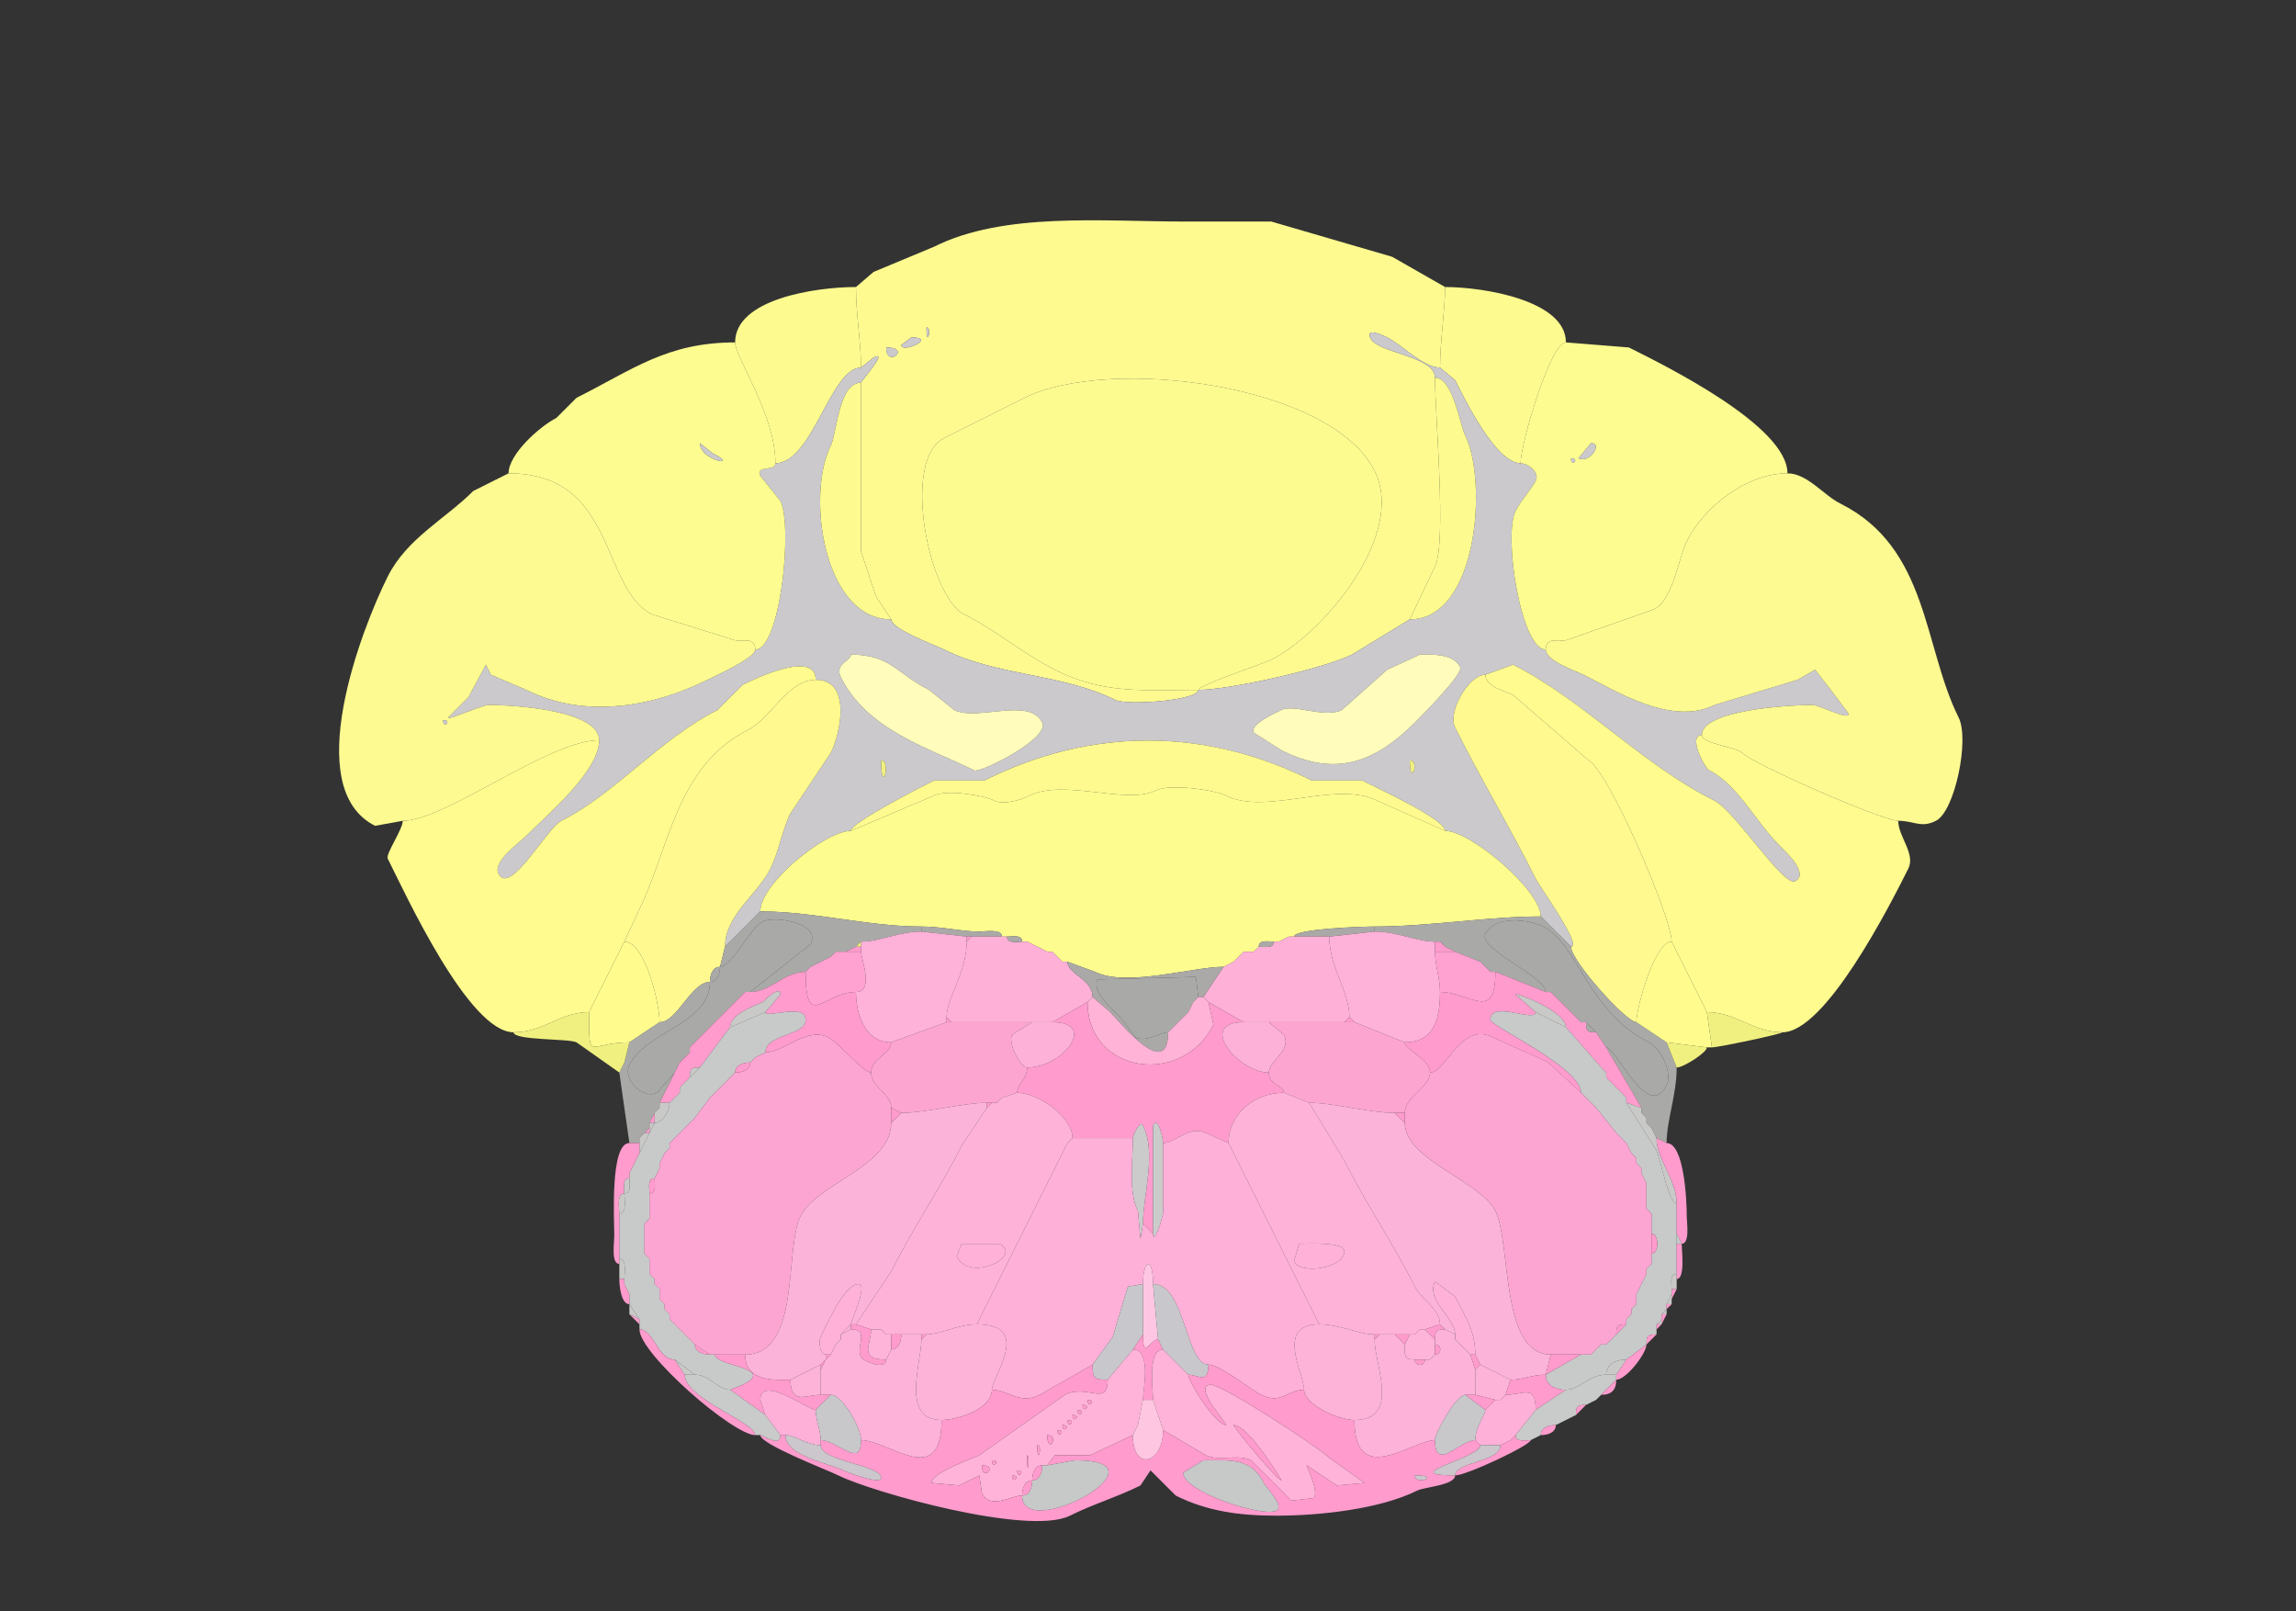 <svg xmlns="http://www.w3.org/2000/svg" viewBox="0 0 456 320"><rect x="0" y="0" width="456" height="320" fill="#333333" stroke="none"/><path fill="#FEFA90" id="DEC" fill-rule="evenodd" d="M176 69c0 4.282 5.195 0 0 0m5-2-2 1.5c0 1.806 7.296-1.5 2-1.5m3-2c0 4.42 1.206 0 0 0m54 72c0-.909 12.835-5.167 14.5-6 10.151-5.075 26.884-24.731 20.5-37.5-8.646-17.292-52.829-22.835-69.5-14.5l-16 8c-8.551 4.276-3.021 31.49 4 35 6.27 3.135 11.91 7.955 18 11 9.845 4.922 17.497 4 28.5 4m42-14-11.5 7c-5.381 2.69-24.071 7-30.5 7 0 2.104-14.172 3.164-16.5 2-10.473-5.237-23.471-4.736-34-10-1.669-.835-10.5-4.067-10.5-6l-3-4.5-3-9V76c0-.31 5.662-6.581 2.5-5l-2.5 2c0-5.14-1-10.395-1-16l3.5-3 12-5c13.888-6.944 33.308-5 50-5h17l24 7 10.5 6c0 4.594-1 10.74-1 16-3.352 0-7.554-4.527-10.5-6-.307-.153-3.5-1.756-3.5-.5 0 3.608 13 3.914 13 8.5 0 7.392 2.328 32.843 0 37.5l-5 10.5Z"/><path fill="#FDFB8F" id="SIM" d="M171 73c-6.015 0-9.655 19-17 19 0-9.727-8-20.992-8-24 0-8.626 16.005-11 24-11 0 5.605 1 10.86 1 16ZM286 73l3 2.5c1.841 3.683 8.085 16.5 13 16.5 0-3.794 5.891-24 9-24 0-8.366-16.401-11-24-11 0 4.594-1 10.74-1 16Z"/><path fill="#CBC9CC" id="arb" d="M184 65c0 4.42 1.206 0 0 0Z"/><path fill="#CBC9CC" id="arb" fill-rule="evenodd" d="M280 151c0 5.567 2.112 0 0 0m-105 0c0 7.389 2.111 0 0 0m107-21-6.5 3-9 8c-3.444 1.722-9.45-1.275-12 0-1.023.511-6.351 2.798-5.5 4.5l5.5 3.5c10.043 5.021 17.884 3.116 26.5-5.5 1.214-1.214 9.662-9.676 9-11-1.366-2.732-5.344-2.5-8-2.5m-113 0c0 1.317-3.356 1.788-2 4.5 5.307 10.614 17.591 14.046 26.5 18.5 1.161.58 15.068-6.364 13.5-9.5-2.589-5.178-12.885-.192-17.5-2.5l-5-4c-6.363-3.182-7.628-7-15.5-7m137 52 6 6c2.363 0-6.184-11.867-7-13.5-5.055-10.11-10.913-19.825-16-30-1.571-3.142 2.725-10.5 6-10.5l5.5-2c13.894 6.947 25.447 19.724 40 27 4.05 2.025 13.692 17.154 16 16 2.987-1.494-2.042-6.042-3-7-4.925-4.925-8.431-12.216-14-15-.95-.475-4.376-7-1.5-7 0-5.061 17.684-6 22-6 1.327 0 8.004 3.508 7 1.5-.072-.145-6.461-8.481-6.5-8.5l-3.5 2-16.5 5c-8.561 4.28-19.867-2.934-26-6-1.544-.772-7.5-2.732-7.5-5-4.923 0-8.453-22.594-6-27.5 1.11-2.22 3.189-4.379 4-6 .891-1.782-1.644-3.5-3-3.5-4.915 0-11.159-12.817-13-16.5l-3-2.5c-3.352 0-7.554-4.527-10.5-6-.307-.153-3.5-1.756-3.5-.5 0 3.608 13 3.914 13 8.5 3.577 0 4.908 9.315 6 11.5 4.407 8.814 2.612 36.5-11 36.5l-11.5 7c-5.381 2.69-24.071 7-30.5 7 0 2.104-14.172 3.164-16.5 2-10.473-5.237-23.471-4.736-34-10-1.669-.835-10.5-4.067-10.5-6-13.413 0-16.921-24.657-12-34.5 1.232-2.465 1.535-12.5 6-12.5 0-.31 5.662-6.581 2.5-5l-2.5 2c-6.015 0-9.655 19-17 19 0 1.71-4.078.344-3 2.5l4 5c2.48 4.96-.008 29.5-5 29.5 0 1.658-7.972 5.236-9.5 6-10.713 5.357-24.357 7.821-36 2l-7-3-1-2-3.5 6.5-4 4c0 .566 6.81-2.5 8-2.5 5.227 0 22 1.075 22 7 0 6.136-10.316 14.816-14.5 19-1.461 1.461-6.704 5.093-5.5 7.5 2.267 4.533 9.581-9.041 12.5-10.5 10.588-5.294 19.632-16.316 31-22l5-5c1.899-.95 14.5-7.122 14.5-1 7.162 0 4.978 10.544 3 14.5l-8 12c-1.694 3.387-2.273 7.546-4 11-2.647 5.294-9 9.166-9 15.5l6-6 1-1c0-5.592 12.965-16 18-16 0-1.644 14.301-8.901 16.5-10h10c21.171-10.585 43.864-10.568 65 0h10c2.385 1.193 16.5 7.659 16.5 10 5.102 0 19 11.825 19 17Z"/><path fill="#CBC9CC" id="arb" d="m181 67-2 1.5c0 1.806 7.296-1.5 2-1.5Z"/><path fill="#FCFC90" id="ANcr1" fill-rule="evenodd" d="M139 88c0 3.533 8.277 4.889 2.5 2l-2.5-2m-38 6c21.548 0 18.198 22.849 28.5 28l16 5c1.37.685 4.5-.871 4.5 2 4.992 0 7.48-24.54 5-29.5l-4-5c-1.078-2.156 3-.79 3-2.5 0-9.727-8-20.992-8-24-13.601 0-20.435 5.467-31.5 11l-4 4c-3.204 1.602-9.5 7.166-9.5 11ZM312 91c0 1.93 1.93 0 0 0m4-3-2.5 3c2.231 1.116 4.89-3 2.5-3m39 6c-8.049 0-16.523 6.547-20 13.5-1.657 3.314-2.668 11.584-6.5 13.5l-17 6c-1.37.685-4.5-.871-4.5 2-4.923 0-8.453-22.594-6-27.5 1.11-2.22 3.189-4.379 4-6 .891-1.782-1.644-3.5-3-3.5 0-3.794 5.891-24 9-24l12.5 1c7.166 3.583 31.5 15.564 31.5 25Z"/><path fill="#CBC9CC" id="arb" d="M176 69c0 4.282 5.195 0 0 0Z"/><path fill="#FCFB90" id="CUL4, 5" d="M238 137c0-.909 12.835-5.167 14.5-6 10.151-5.075 26.884-24.731 20.5-37.5-8.646-17.292-52.829-22.835-69.5-14.5l-16 8c-8.551 4.276-3.021 31.49 4 35 6.27 3.135 11.91 7.955 18 11 9.845 4.922 17.497 4 28.5 4Z"/><path fill="#FDFB8F" id="SIM" d="M285 75c3.577 0 4.908 9.315 6 11.5 4.407 8.814 2.612 36.5-11 36.5l5-10.5c2.328-4.657 0-30.108 0-37.5ZM171 76c-4.465 0-4.768 10.035-6 12.5-4.921 9.843-1.413 34.5 12 34.5l-3-4.5-3-9V76Z"/><path fill="#CBC9CC" id="arb" d="M139 88c0 3.533 8.277 4.889 2.5 2l-2.5-2ZM316 88l-2.5 3c2.231 1.116 4.89-3 2.5-3ZM312 91c0 1.93 1.93 0 0 0Z"/><path fill="#FCFA91" id="ANcr2" fill-rule="evenodd" d="M88 143c0 1.93 1.93 0 0 0m31 4c-10.028 0-30.522 16-39 16l-5.5 1c-14.946-7.473-2.645-39.211 2.5-49.5 3.785-7.569 11.42-11.419 17-17l7-3.5c21.548 0 18.198 22.849 28.5 28l16 5c1.37.685 4.5-.871 4.5 2 0 1.658-7.972 5.236-9.5 6-10.713 5.357-24.357 7.821-36 2l-7-3-1-2-3.5 6.5-4 4c0 .566 6.81-2.5 8-2.5 5.227 0 22 1.075 22 7Z"/><path fill="#FCFA91" id="ANcr2" d="M338 146c0 1.693 6.837 2.337 8 3.5 2.34 2.34 27.877 13.5 31 13.5 3.229 0 4.459 1.52 7.5 0 3.72-1.86 6.704-16.092 4.5-20.5-7.042-14.085-5.931-33.716-23.5-42.5-3.361-1.68-6.569-6-10.5-6-8.049 0-16.523 6.547-20 13.5-1.657 3.314-2.668 11.584-6.5 13.5l-17 6c-1.37.685-4.5-.871-4.5 2 0 2.268 5.956 4.228 7.5 5 6.133 3.066 17.439 10.28 26 6l16.5-5 3.5-2c.039.019 6.428 8.355 6.5 8.5 1.004 2.008-5.673-1.5-7-1.5-4.316 0-22 .939-22 6Z"/><path fill="#FFFCBC" id="FN" d="M169 130c0 1.317-3.356 1.788-2 4.5 5.307 10.614 17.591 14.046 26.5 18.5 1.161.58 15.068-6.364 13.5-9.5-2.589-5.178-12.885-.192-17.5-2.5l-5-4c-6.363-3.182-7.628-7-15.5-7ZM282 130l-6.5 3-9 8c-3.444 1.722-9.45-1.275-12 0-1.023.511-6.351 2.798-5.5 4.5l5.5 3.5c10.043 5.021 17.884 3.116 26.5-5.5 1.214-1.214 9.662-9.676 9-11-1.366-2.732-5.344-2.5-8-2.5Z"/><path fill="#FFFB8E" id="PRM" d="M117 201c-5.858 0-8.923 4-15 4-8.85 0-21.365-27.23-25-34.5-.441-.882 3-5.825 3-7.5 8.478 0 28.972-16 39-16 0 6.136-10.316 14.816-14.5 19-1.461 1.461-6.704 5.093-5.5 7.5 2.267 4.533 9.581-9.041 12.5-10.5 10.588-5.294 19.632-16.316 31-22l5-5c1.899-.95 14.5-7.122 14.5-1-5.617 0-8.758 7.629-13.5 10-14.218 7.109-15.67 23.841-21.5 35.5l-3 6.5-7 14ZM339 201c5.764 0 9.118 4 15 4 8.495 0 21.184-24.868 25-32.5 1.476-2.952-2-6.371-2-9.5-3.123 0-28.66-11.16-31-13.5-1.163-1.163-8-1.807-8-3.5-2.876 0 .55 6.525 1.5 7 5.569 2.784 9.075 10.075 14 15 .958.958 5.987 5.506 3 7-2.308 1.154-11.95-13.975-16-16-14.553-7.276-26.106-20.053-40-27l-5.5 2c0 2.417 4.092 3.296 5.5 4l15 13c3.959 1.98 16.5 31.179 16.5 36l7 14Z"/><path fill="#FFF990" id="COPY" d="M312 188c0 2.777 10.945 15 13 15 0-2.825 3.621-16 7-16 0-4.821-12.541-34.02-16.5-36l-15-13c-1.408-.704-5.5-1.583-5.5-4-3.275 0-7.571 7.358-6 10.5 5.087 10.175 10.945 19.89 16 30 .816 1.633 9.363 13.5 7 13.5ZM141 195c-3.735 0-6.491 8-10 8 0-3.78-2.923-16-7-16l3-6.5c5.83-11.659 7.282-28.391 21.5-35.5 4.742-2.371 7.883-10 13.5-10 7.162 0 4.978 10.544 3 14.5l-8 12c-1.694 3.387-2.273 7.546-4 11-2.647 5.294-9 9.166-9 15.5l-1 4c-1.577 0-2 1.762-2 3Z"/><path fill="#CBC9CC" id="arb" d="M88 143c0 1.93 1.93 0 0 0Z"/><path fill="#FFFA8F" id="UVU" d="m169 165 16.5-7c2.556-1.278 9.914-.043 12 1 1.927.964 5.545-.272 7-1 6.794-3.397 19.274 1.863 25-1 2.801-1.401 11.667-.167 14 1 8.008 4.004 21.836-3.082 30 1l13.5 6c0-2.341-14.115-8.807-16.5-10h-10c-21.136-10.568-43.829-10.585-65 0h-10c-2.199 1.099-16.5 8.356-16.5 10Z"/><path fill="#F0F080" id="CB" d="M175 151c0 7.389 2.111 0 0 0ZM280 151c0 5.567 2.112 0 0 0Z"/><path fill="#FDFC8F" id="NOD" d="m245 191-2 1c-6.162 0-19.312 4.094-25.5 1l-5.5-2h-1l-2-2h-1l-4-2h-1c0-1.473-1.952-1-3-1h-1c0-1.614-3.31-1-4.5-1-3.533 0-7.456-1-11.5-1-10.631 0-21.237-3-32-3 0-5.592 12.965-16 18-16l16.5-7c2.556-1.278 9.914-.043 12 1 1.927.964 5.545-.272 7-1 6.794-3.397 19.274 1.863 25-1 2.801-1.401 11.667-.167 14 1 8.008 4.004 21.836-3.082 30 1l13.5 6c5.102 0 19 11.825 19 17-10.483 0-22.129 2-33 2-2.267 0-16 .443-16 2h-1l-2 1h-1c-1.048 0-3-.473-3 1l-1 1h-2l-1 1-1 1ZM151 181l-1 1 1-1Z"/><path fill="#A9AAA7" id="V4r" d="M160 193c-4.349 0-6.918 4-11 4l12-9.5c2.088-4.176-7.082-5.709-9.5-4.5-2.619 1.309-6.136 9-8.5 9l1-4 6-6 1-1c10.763 0 21.369 3 32 3v1c-4.549 0-8.157 2-12 2l-1 1-2 1h-2l-1 1-4 2-1 1ZM329 226l2 1c0-4.537 2-9.554 2-15l-2-5-6-4c-2.055 0-13-12.223-13-15l-6-6c-10.483 0-22.129 2-33 2v1c4.511 0 8.351 2 12 2h1l1 1 2 1 5 2 2 2h1l10 4c0-3.087-13.472-8.555-12-11.5 1.91-3.82 8.648-2.926 11.5-1.5 6.866 3.433 8.815 16.908 21 23 2.222 1.111 4.763 5.975 3.5 8.5-3.715 7.43-9.981-7.5-12-7.5l7 12v1l1 1v1l1 1 1 2Z"/><path fill="#A9AAA8" id="chpl" d="m135 211-1 2-3.5 4c-2.823 1.411-6.911-2.677-5.5-5.5 3.398-6.796 16-8.138 16-16.5 1.577 0 2-1.762 2-3 2.364 0 5.881-7.691 8.5-9 2.418-1.209 11.588.324 9.5 4.5l-12 9.5h-1l-1 1-3 3-1 1-1 1-1 1-1 1-2 2-1 1v1l-1 1-1 1ZM317 205l2 3c2.019 0 8.285 14.93 12 7.5 1.263-2.525-1.278-7.389-3.5-8.5-12.185-6.092-14.134-19.567-21-23-2.852-1.426-9.59-2.32-11.5 1.5-1.472 2.945 12 8.413 12 11.5h1l1 1 4 4 1 1h1l2 2Z"/><path fill="#AAA9A7" id="V4" d="M193 186h6c0-1.614-3.31-1-4.5-1-3.533 0-7.456-1-11.5-1v1l9 1h1ZM257 186h7l9-1v-1c-2.267 0-16 .443-16 2Z"/><path fill="#FEB1D9" id="SPIV" d="m188 203-11 4c-5.263 0-7-5.663-7-10 3.681 0 1-6.754 1-8v-2c3.843 0 7.451-2 12-2l9 1v1c0 6.134-4 11.221-4 15v1ZM269 203l10 4c5.957 0 7-4.885 7-10 0-2.75-1-5.337-1-8v-2c-3.649 0-7.489-2-12-2l-9 1c0 6.193 4 10.8 4 16l1 1Z"/><path fill="#FF9BCD" id="MY" d="m193 186-1 1v-1h1Z"/><path fill="#FFB0D7" id="MV" d="M205 203h4l7-4 1-1c0-3.516-5-4.57-5-7h-1l-2-2h-1l-4-2h-1c-1.048 0-3 .473-3-1h-7l-1 1c0 6.134-4 11.221-4 15l1 1h16Z"/><path fill="#AAA9A7" id="V4" d="M200 186c1.048 0 3-.473 3 1-1.048 0-3 .473-3-1ZM256 186l-2 1 2-1Z"/><path fill="#FFB0D7" id="MV" d="M252 203h15l1-1c0-5.2-4-9.807-4-16h-8l-2 1h-1c0 1.473-1.952 1-3 1l-1 1h-2l-1 1-1 1-2 1-4 6 1 1 7 4h5Z"/><path fill="#FFFC8D" id="PFL" d="m131 203-6 4c-8.223 0-8 4.232-8-6l7-14c4.077 0 7 12.22 7 16Z"/><path fill="#F0F080" id="CB" d="M170 188h1v-1l-1 1Z"/><path fill="#AAA9A7" id="V4" d="m204 187 4 2-4-2ZM253 187c-1.048 0-3-.473-3 1 1.048 0 3 .473 3-1Z"/><path fill="#FF9BCD" id="MY" d="M285 189h4l-2-1-1-1h-1v2Z"/><path fill="#F0F080" id="CB" d="m286 187 1 1-1-1Z"/><path fill="#FFFC8D" id="PFL" d="M339 208h1l-1-7-7-14c-3.379 0-7 13.175-7 16l6 4 8 1Z"/><path fill="#FF9BCD" id="MY" d="M168 189h3v-1h-1l-2 1Z"/><path fill="#AAA9A7" id="V4" d="m250 188-1 1 1-1Z"/><path fill="#FF9BCD" id="MY" d="m166 189-1 1 1-1Z"/><path fill="#FFA2D2" id="ECU" d="M160 193c0 11.964 3.614 4 10 4 3.681 0 1-6.754 1-8h-5l-1 1-4 2-1 1Z"/><path fill="#AAA9A7" id="V4" d="m209 189 2 2-2-2ZM247 189l-1 1 1-1Z"/><path fill="#FFA2D2" id="ECU" d="M297 193c0 10.185-5.047 4-11 4 0-2.75-1-5.337-1-8h4l5 2 2 2h1Z"/><path fill="#AAA9A7" id="V4" d="m246 190-1 1 1-1ZM238 198h1l4-6c-6.162 0-19.312 4.094-25.5 1l-5.5-2c0 2.43 5 3.484 5 7l3.5 3c1.62 1.62 11.5 14.028 11.5 4-1.606 0-4.339 2.081-6.5 1l-3-4c-1.524-1.524-5.741-5.017-4.5-7.5l19.5-.5.5 4ZM245 191l-2 1 2-1Z"/><path fill="#FF9BCD" id="MY" d="m294 191 2 2-2-2Z"/><path fill="#A9AAA7" id="V4r" d="M143 192c-1.577 0-2 1.762-2 3 1.577 0 2-1.762 2-3Z"/><path fill="#FF9BCD" id="MY" d="m161 192-1 1 1-1ZM131 219h2l1-1 1-1v-1l1-1 1-1c0-1.747.253-2 2-2l6-8c0-2.656 5.168-4.334 6.5-5 .1-.05 3.5-3.602 3.5-1.5l-3 3.5c0 1.349 8-1.878 8 1.5 0 3.284-8 2.819-8 6.5 3.657 0 8.252-5.124 12.5-3 2.038 1.019 6.892 7 8.5 7 0-2.773 4-3.67 4-6-5.263 0-7-5.663-7-10-6.386 0-10 7.964-10-4-4.349 0-6.918 4-11 4h-1l-1 1-3 3-1 1-1 1-1 1-1 1-2 2-1 1v1l-1 1-1 1-1 2-3 6ZM323 219l3 1-7-12-2-3c-1.747 0-2-.253-2-2h-1l-1-1-4-4-1-1h-1l-10-4c0 10.185-5.047 4-11 4 0 5.115-1.043 10-7 10 0 1.465 5 3.316 5 6 3.276 0 6.073-10.213 12.5-7 3.576 1.788 7.362 3.181 11 5l6.5 6c0-5.016-18-13.238-18-14.5 0-3.918 9 .657 9-1.5l-4-3.5c0-.444 10 3.333 10 6.5l7 8 1 1v1l4 4v1Z"/><path fill="#A9AAA8" id="chpl" d="m233 204-1 1c-1.606 0-4.339 2.081-6.5 1l-3-4c-1.524-1.524-5.741-5.017-4.5-7.5l19.5-.5.5 4-1 1-1 2-1 1-1 1-1 1Z"/><path fill="#A9AAA7" id="V4r" d="M125 227h2v-1l1-1 1-1v-1l1-2 1-1v-1l3-6-3.5 4c-2.823 1.411-6.911-2.677-5.5-5.5 3.398-6.796 16-8.138 16-16.5-3.735 0-6.491 8-10 8l-6 4-1 4-1 2 2 14ZM148 197l-1 1 1-1Z"/><path fill="#C9C9C8" id="icp" d="m152 201-7 3c0-2.656 5.168-4.334 6.5-5 .1-.05 3.5-3.602 3.5-1.5l-3 3.5ZM305 201l6 3c0-3.167-10-6.944-10-6.5l4 3.5Z"/><path fill="#A9AAA7" id="V4r" d="m308 197 1 1-1-1Z"/><path fill="#FF9BCD" id="MY" d="m217 198-1 1 1-1Z"/><path fill="#FFB3D7" id="PRP" d="m233 204-1 1c0 10.028-9.88-2.38-11.5-4l-3.5-3-1 1c0 14.217 18.81 16.88 25 4.5l-1-4.5-1-1h-1l-1 1-1 2-1 1-1 1-1 1Z"/><path fill="#AAA9A7" id="V4" d="m238 198-1 1 1-1Z"/><path fill="#FF9BCD" id="MY" d="m227 243 2 2v-21.5c1.028-2.057 2 2.766 2 3.5 2.395 0 5.263-3.619 8.5-2l4.5 2c0-5.787 5.183-10 11-10 0-1.457-3-1.46-3-4-6.019 0-14.402-10-5-10l-7-4 1 4.5c-6.19 12.38-25 9.717-25-4.5l-7 4c9.091 0 2.098 9-5 9 0 2.25-2 3.376-2 5 4.059 0 11 4.701 11 9h12c0-.605 1.439-3.622 2-2.5 2.747 5.494 0 13.899 0 19.5Z"/><path fill="#AAA9A7" id="V4" d="m237 199-1 2 1-2Z"/><path fill="#F0F080" id="CB" d="m124 211-1 2-8.5-6c-1.583-.791-12.5-.342-12.5-2 6.077 0 9.142-4 15-4 0 10.232-.223 6 8 6l-1 4Z"/><path fill="#A9AAA7" id="V4r" d="m144 201-1 1 1-1Z"/><path fill="#C8CACA" id="sptV" d="M138 273c3.047 0 4.462 3 7 3l2.5-1c6.873-3.437-5.5-3.611-5.5-6h-1c-1.238 0-3-.423-3-2l-3-3-2-2v-1l-1-1v-1l-1-1v-2l-1-1v-1l-1-1v-3l-1-1v-6l1-1v-5c0-1.048-.473-3 1-3l1-2v-1l1-2 1-1v-1l1-1 1-1 1-1 1-1 1-1 3-4 1-1 1-1 1-1 1-1 1-1c0-1.577 1.762-2 3-2l1-1 2-1c0-3.681 8-3.216 8-6.5 0-3.378-8-.151-8-1.5l-7 3-6 8-2 2-1 1-1 1v1l-1 1-1 1c0 1.429-1.288 4-3 4l-1 2-2 4-1 2-1 2v1c0 1.048.473 3-1 3 0 1.145.579 4-1 4v9c1.579 0 1 2.855 1 4v1l1 2v2l2 3v2c2.895 0 3.509 6 7 6l4 3Z"/><path fill="#AAA9A7" id="V4" d="m236 201-1 1 1-1Z"/><path fill="#C8CACA" id="sptV" d="M319 273c-3.47 0-5.278 3-8 3-2.061 0-4-.902-4-3l7-4h2l1-1 1-1h1l1-1 1-1 2-2v-1l1-1v-1l1-1v-2l1-2 1-2v-1l1-1v-2c1.535 0 1.535-4 0-4v-4l-1-1v-5l-1-2v-1l-1-1v-1l-1-1-1-2-2-2-4-5-2-2-1-1c0-5.016-18-13.238-18-14.5 0-3.918 9 .657 9-1.5l6 3 7 8 1 1v1l4 4v1l6 9.5c.757 1.513 2.388 10.5 4 10.5v14c-1.473 0-1 1.952-1 3v1l-1 2v1l-1 1v1l-1 1v2c-1.747 0-2 .253-2 2l-4 3c-2.061 0-4 .902-4 3Z"/><path fill="#F0F080" id="CB" d="M354 205c0 .324-12.729 3-14 3l-1-7c5.764 0 9.118 4 15 4Z"/><path fill="#A9AAA7" id="V4r" d="m143 202-1 1 1-1Z"/><path fill="#FF9BCD" id="MY" d="M188 203h1l-1-1v1Z"/><path fill="#AAA9A7" id="V4" d="m235 202-1 1 1-1Z"/><path fill="#FF9BCD" id="MY" d="M267 203h2l-1-1-1 1Z"/><path fill="#A9AAA7" id="V4r" d="m313 202 1 1-1-1ZM142 203l-1 1 1-1Z"/><path fill="#FDA5D1" id="NTS" d="m177 220 2 1c5.097 0 12.253-2 17-2h2l1-1 3-1c0-1.624 2-2.75 2-5-1.272 0-3.876-4.749-3-6.5l4-2.5h-17l-11 4c0 2.33-4 3.227-4 6 0 2.919 4 4.243 4 7Z"/><path fill="#FDB1D8" id="DMX" d="M209 203c9.091 0 2.098 9-5 9-1.272 0-3.876-4.749-3-6.5l4-2.5h4Z"/><path fill="#AAA9A7" id="V4" d="m234 203-1 1 1-1Z"/><path fill="#FDB1D8" id="DMX" d="m252 203 3 2.5c1.602 3.204-3 5.152-3 7.5-6.019 0-14.402-10-5-10h5Z"/><path fill="#FDA5D1" id="NTS" d="M277 221h2c0-3.205 5-5.091 5-8 0-2.684-5-4.535-5-6l-10-4h-17l3 2.5c1.602 3.204-3 5.152-3 7.5 0 2.54 3 2.543 3 4l5 2c5.025 0 11.714 2 17 2Z"/><path fill="#A9AAA7" id="V4r" d="m315 203 2 2c-1.747 0-2-.253-2-2ZM141 204l-1 1 1-1Z"/><path fill="#AAA9A7" id="V4" d="m233 204-1 1 1-1Z"/><path fill="#FDA5D2" id="SPVI" d="M142 269h6c11.168 0 7.723-20.947 11-27.5 3.245-6.489 18-9.832 18-18.5v-3c0-2.757-4-4.081-4-7-1.608 0-6.462-5.981-8.5-7-4.248-2.124-8.843 3-12.5 3l-2 1-1 1c0 1.577-1.762 2-3 2l-1 1-1 1-1 1-1 1-1 1-3 4-1 1-1 1-1 1-1 1-1 1v1l-1 1-1 2v1l-1 2c0 1.048.473 3-1 3v5l-1 1v6l1 1v3l1 1v1l1 1v2l1 1v1l1 1v1l2 2 3 3 3 2h1ZM314 269h2l1-1 1-1h1l1-1 1-1c0-1.747.253-2 2-2v-1l1-1v-1l1-1v-2l1-2 1-2v-1l1-1v-10l-1-1v-5l-1-2v-1l-1-1v-1l-1-1-1-2-2-2-4-5-2-2-1-1-6.5-6c-3.638-1.819-7.424-3.212-11-5-6.427-3.213-9.224 7-12.5 7 0 2.909-5 4.795-5 8v2c0 7.321 15.004 11.508 18 17.5 3.182 6.365.878 28.5 11 28.5h6Z"/><path fill="#A9AAA7" id="V4r" d="m138 207-1 1 1-1Z"/><path fill="#F0F080" id="CB" d="M339 208c0 1.028-4.666 4-6 4l-2-5 8 1Z"/><path fill="#A9AAA7" id="V4r" d="m137 209-1 1 1-1Z"/><path fill="#FF9BCD" id="MY" d="m152 209-2 1 2-1Z"/><path fill="#A9AAA7" id="V4r" d="m136 210-1 1 1-1Z"/><path fill="#FF9BCD" id="MY" d="m150 210-1 1 1-1Z"/><path fill="#A9AAA7" id="V4r" d="m135 211-1 2 1-2Z"/><path fill="#FF9BCD" id="MY" d="M149 211c-1.238 0-3 .423-3 2 1.238 0 3-.423 3-2Z"/><path fill="#C9C9C8" id="icp" d="M139 212c-1.747 0-2 .253-2 2l2-2ZM318 212l1 1-1-1Z"/><path fill="#FF9BCD" id="MY" d="m146 213-1 1 1-1Z"/><path fill="#C9C9C8" id="icp" d="m137 214-1 1 1-1Z"/><path fill="#FF9BCD" id="MY" d="m145 214-1 1 1-1Z"/><path fill="#C9C9C8" id="icp" d="m319 214 4 4-4-4ZM136 215l-1 1 1-1Z"/><path fill="#FF9BCD" id="MY" d="m144 215-1 1 1-1ZM143 216l-1 1 1-1Z"/><path fill="#C9C9C8" id="icp" d="m135 217-1 1 1-1Z"/><path fill="#FF9BCD" id="MY" d="m142 217-1 1 1-1Z"/><path fill="#FFB2D8" id="IRN" fill-rule="evenodd" d="m191 247-1 2.5c2.68 5.36 13.264-.118 8.5-2.5H191m-8 18h1c2.73 0 6.298-2 10-2l18-36 1-1c0-4.299-6.941-9-11-9l-3 1-1 1h-1l-1 1-5 7.5c-4.25 8.501-9.779 16.558-14 25l-7 10.5 3 1h2l1 1h7ZM258 247l-1 3.5c1.373 2.747 10 1.31 10-2 0-1.978-7.536-1.5-9-1.5m22 18h1l1-1h1l3-1c0-3.034-3.725-4.95-5-7.5-4.211-8.422-9.743-16.486-14-25l-7-11.5-5-2c-5.817 0-11 4.213-11 10l18 36c4.135 0 7.814 2 11 2h7Z"/><path fill="#C9C9C8" id="icp" d="m134 218-1 1 1-1Z"/><path fill="#FF9BCD" id="MY" d="m199 218-1 1 1-1ZM315 218l2 2-2-2Z"/><path fill="#C9C9C8" id="icp" d="M130 221v2c1.712 0 3-2.571 3-4h-2v1l-1 1Z"/><path fill="#FCB3D9" id="PARN" d="m163 271-6 3c-2.84 0-9 .604-9-5 11.168 0 7.723-20.947 11-27.5 3.245-6.489 18-9.832 18-18.5l2-2c5.097 0 12.253-2 17-2v1l-5 7.5c-4.25 8.501-9.779 16.558-14 25l-7 10.5h-1c0-.555 3.455-8 1.5-8-2.876 0-6.606 8.711-7.5 10.5-.472.945-.156 3.5 1 3.5v1l-1 1Z"/><path fill="#FF9BCD" id="MY" d="m197 219-1 1v-1h1Z"/><path fill="#FCB3D9" id="PARN" d="M307 273c-2.69 0-4.598 1-7 1l-6-3-1-2c0-4.791-2.053-7.607-4-11.5l-4-3c-1.841 3.681 4 7.247 4 10.5l-2-1-1-1c0-3.034-3.725-4.95-5-7.5-4.211-8.422-9.743-16.486-14-25l-7-11.5c5.025 0 11.714 2 17 2l2 2c0 7.321 15.004 11.508 18 17.5 3.182 6.365.878 28.5 11 28.5l-1 4Z"/><path fill="#C9C9C8" id="icp" d="M329 226c0 4.221 4 8.313 4 13-1.612 0-3.243-8.987-4-10.5l-6-9.5 3 1v1l1 1v1l1 1 1 2Z"/><path fill="#FF9BCD" id="MY" d="m131 220-1 1 1-1ZM179 221l-2 2v-3l2 1ZM129 223h1v-2l-1 2ZM279 221v2l-2-2h2ZM326 221l1 1-1-1ZM138 222l-1 1 1-1Z"/><path fill="#C9C9C8" id="icp" d="M129 224v1l1-2h-1v1Z"/><path fill="#FF9BCD" id="MY" d="m137 223-1 1 1-1Z"/><path fill="#CBCBCC" id="mlf" d="M225 226c0 4.594-.936 10.629 1 14.5l.5 5.5.5-3c0-5.601 2.747-14.006 0-19.5-.561-1.122-2 1.895-2 2.5ZM231 227v13.5c0 1.695-2 6.883-2 4.5v-21.5c1.028-2.057 2 2.766 2 3.5Z"/><path fill="#FF9BCD" id="MY" d="m327 223 1 1-1-1ZM128 225h1v-1l-1 1ZM136 224l-1 1 1-1ZM128 225l-1 1 1-1Z"/><path fill="#C9C9C8" id="icp" d="M127 227v2l2-4h-1l-1 1v1Z"/><path fill="#FF9BCD" id="MY" d="m135 225-1 1 1-1Z"/><path fill="#FEB0D8" id="GRN" d="M240 271c2.262 0 8.239 4.869 10.5 6 3.95 1.975 5.194-1 8.5-1 0-3.114-5.822-13 3-13l-18-36-4.5-2c-3.237-1.619-6.105 2-8.5 2v13.5c0 1.695-2 6.883-2 4.5l-2-2-.5 3-.5-5.5c-1.936-3.871-1-9.906-1-14.5h-12l-1 1-18 36c11.215 0 3 10.326 3 13 3.302 0 5.451 3.024 9.5 1l10.5-6 4-5.5 3-10 3-.5c0-4.907 2-5.671 2 0 6.425 0 6.439 16 11 16Z"/><path fill="#FF9BCD" id="MY" d="m321 225 2 2-2-2ZM134 226l-1 1 1-1ZM213 226l-1 1 1-1ZM333 245l1 2c1.665 0 1-4.222 1-5.5 0-3.216-.523-14.5-4-14.5l-2-1c0 4.221 4 8.313 4 13v6ZM123 250v1c-1.665 0-1-4.222-1-5.5 0-3.343-.882-18.5 3-18.5h2v2l-1 2-1 2v1c-1.473 0-1 1.952-1 3-1.579 0-1 2.855-1 4v9ZM133 228l-1 1 1-1Z"/><path fill="#C9C9C8" id="icp" d="m127 229-1 2 1-2Z"/><path fill="#FF9BCD" id="MY" d="m132 229-1 2 1-2ZM324 229l1 1-1-1Z"/><path fill="#C9C9C8" id="icp" d="m126 231-1 2 1-2Z"/><path fill="#FF9BCD" id="MY" d="m325 231 1 1-1-1ZM131 232l-1 2 1-2ZM326 233l1 2-1-2Z"/><path fill="#C9C9C8" id="icp" d="M125 234c-1.473 0-1 1.952-1 3 1.473 0 1-1.952 1-3Z"/><path fill="#FF9BCD" id="MY" d="M130 234c-1.473 0-1 1.952-1 3 1.473 0 1-1.952 1-3Z"/><path fill="#C9C9C8" id="icp" d="M124 237c-1.579 0-1 2.855-1 4 1.579 0 1-2.855 1-4Z"/><path fill="#FF9BCD" id="MY" d="m327 240 1 1-1-1ZM129 242l-1 1 1-1ZM328 245c1.535 0 1.535 4 0 4v-4Z"/><path fill="#C9C9C8" id="icp" d="M333 247h1l-1-2v2Z"/><path fill="#FFB1D8" id="LIN" d="m191 247-1 2.5c2.68 5.36 13.264-.118 8.5-2.5H191ZM258 247l-1 3.5c1.373 2.747 10 1.31 10-2 0-1.978-7.536-1.5-9-1.5Z"/><path fill="#FF9BCD" id="MY" d="M333 253v1c1.714 0 1-5.594 1-7h-1v6ZM128 249l1 1-1-1Z"/><path fill="#C9C9C8" id="icp" d="M123 254h1c0-1.145.579-4-1-4v4Z"/><path fill="#FEC6E2" id="RO" d="M227 265c0 5.257 1.379 1 3 1l-1-11c0-5.671-2-4.907-2 0v10Z"/><path fill="#FF9BCD" id="MY" d="m328 251-1 1 1-1ZM129 253l1 1-1-1ZM327 253l-1 2 1-2Z"/><path fill="#C9C9C8" id="icp" d="M332 256h1v-3c-1.473 0-1 1.952-1 3Z"/><path fill="#FF9BCD" id="MY" d="M125 257v2c-1.638 0-2-3.576-2-5h1v1l1 2Z"/><path fill="#FFB1D8" id="LIN" d="M292 269h1c0-4.791-2.053-7.607-4-11.5l-4-3c-1.841 3.681 4 7.247 4 10.5v1l2 2 1 1Z"/><path fill="#C9C9C8" id="icp" d="m124 255 1 2-1-2Z"/><path fill="#FF9BCD" id="MY" d="m130 255 1 1-1-1Z"/><path fill="#FFB1D8" id="LIN" d="M164 269h1l1-2 1-1v-1l2-2c0-.555 3.455-8 1.5-8-2.876 0-6.606 8.711-7.5 10.5-.472.945-.156 3.5 1 3.5Z"/><path fill="#C8C8CC" id="tspc" d="M217 271c0 2.747.253 3 3 3l5-6 2-3v-10l-3 .5-3 10-4 5.5ZM240 271c0 3.97-2.104 2-4 2l-5-5-1-2-1-11c6.425 0 6.439 16 11 16Z"/><path fill="#FF9BCD" id="MY" d="m326 255-1 2 1-2ZM332 257v1l1-2h-1v1Z"/><path fill="#C9C9C8" id="icp" d="M331 259h1v-2l-1 2Z"/><path fill="#FF9BCD" id="MY" d="m131 258 1 1-1-1Z"/><path fill="#C9C9C8" id="icp" d="m125 261 2 1-2-3v2Z"/><path fill="#FF9BCD" id="MY" d="m325 259-1 1 1-1ZM332 259l-1 1v-1h1ZM132 260l1 1-1-1Z"/><path fill="#C9C9C8" id="icp" d="M330 261h1v-1l-1 1Z"/><path fill="#FF9BCD" id="MY" d="M127 262v1l-2-2 2 1ZM324 261l-1 1 1-1ZM330 262v1l1-2h-1v1ZM133 262l2 2-2-2Z"/><path fill="#C9C9C8" id="icp" d="M329 263h1v-1l-1 1Z"/><path fill="#FCB3D9" id="PARN" d="m169 264-2 1 2-2v1Z"/><path fill="#FF9BCD" id="MY" d="M173 264c0 3.088-2.58 6 3 6 0 2.191-4.559.382-5-.5-1.108-2.216 1.813-5.5-2-5.5v-1h1l3 1Z"/><path fill="#FCB3D7" id="LRNm" d="M197 276c0 3.952-7.139 6-10 6-8.192 0-4-11.332-4-16l1-1c2.73 0 6.298-2 10-2 11.215 0 3 10.326 3 13ZM259 276c0 2.908 6.772 6 10 6 9.237 0 4-10.896 4-16v-1c-3.186 0-6.865-2-11-2-8.822 0-3 9.886-3 13Z"/><path fill="#FF9BCD" id="MY" d="M287 264c-1.747 0-2 .253-2 2l-2-2 3-1 1 1ZM323 263c-1.747 0-2 .253-2 2l2-2ZM330 263l-1 1v-1h1ZM136 273c0 4.771 14 9.411 14 12-4.395 0-23-16.167-23-21 2.895 0 3.509 6 7 6l2 3Z"/><path fill="#FCB2D9" id="PGRNl" d="M187 282c0 13.907-10.463 4-16 4 0-2.499-3.711-9-6-9h-2v-5l1-2 1-1 1-2 1-1v-1l2-1c3.813 0 .892 3.284 2 5.5.441.882 5 2.691 5 .5l1-2c1.577 0 2-1.762 2-3h4v1c0 4.668-4.192 16 4 16Z"/><path fill="#FEB3D8" id="AMBv" d="m177 268-1 2c-5.58 0-3-2.912-3-6h2l1 1h1v3Z"/><path fill="#FF9BCD" id="MY" d="m175 264 1 1-1-1ZM282 264l-1 1 1-1Z"/><path fill="#FEB3D8" id="AMBv" d="M283 270h1l1-1v-3l-2-2h-1l-1 1h-1l-1 2c0 2.003-.293 3 2 3h2Z"/><path fill="#FCB2D9" id="PGRNl" d="M269 282c0 13.697 11.481 4 16 4 0-1.559 4.297-9 6-9h2v-5l-1-3-1-1-2-2v-1l-2-1c-1.747 0-2 .253-2 2v1c1.399 0 1.399 2 0 2l-1 1h-1c0 1.399-2 1.399-2 0-2.293 0-2-.997-2-3l-2-2h-3l-1 1c0 5.104 5.237 16-4 16Z"/><path fill="#FF9BCD" id="MY" d="M179 265c0 1.238-.423 3-2 3v-3h2ZM184 265l-1 1v-1h1ZM227 278h2c0-2.129-1.163-10 2-10l-1-2c-1.621 0-3 4.257-3-1l-2 3c3.778 0 2 8.045 2 10ZM274 265l-1 1v-1h1ZM280 265l-1 2-2-2h3ZM329 265c-1.747 0-2 .253-2 2l2-2Z"/><path fill="#FCB3D9" id="PARN" d="m167 266-1 1 1-1ZM289 266l2 2-2-2Z"/><path fill="#FF9BCD" id="MY" d="m320 266-1 1 1-1ZM138 267l3 2c-1.238 0-3-.423-3-2ZM285 267c1.399 0 1.399 2 0 2v-2ZM318 267l-1 1 1-1ZM321 273v1c1.988 0 6-5.237 6-7l-4 3-2 3Z"/><path fill="#FFB3D8" id="IO" fill-rule="evenodd" d="M201 293c0 1.93 1.93 0 0 0m1-1c0 1.93 1.93 0 0 0m-7-1c0 3.479 3.479 0 0 0m2-1c0 1.93 1.93 0 0 0m7-1c0 5.512.634 0 0 0m2-2c0 4.42 1.206 0 0 0m2-2c0 4.136 2.609 0 0 0m2-1c0 1.93 1.93 0 0 0m1-1c0 1.93 1.93 0 0 0m1-1c0 1.93 1.93 0 0 0m1-1c0 1.93 1.93 0 0 0m1-1c0 1.93 1.93 0 0 0m1-1c0 1.93 1.93 0 0 0m1-1c0 1.93 1.93 0 0 0m-11 16c-1.577 0-2 1.762-2 3-2.204 0-6.305 2.89-8-.5l-.5-3.5-4 2-5.5-.5c0-2.049 8.117-4.808 9.5-5.5l17-12c4.467-2.234 8.5 2.435 8.5-3l5-6c3.778 0 2 8.045 2 10l-1 5-1 2-8.5 4h-7l-1.5 2h-1c-1.577 0-2 1.762-2 3ZM245 283c0 .514 8.71 11 9.5 11 .116 0-6.548-11-9.5-11m-16-5 2 6 8.5 5c2.515 1.257 6.391-.305 9 1l8 8 4.5-.5c.892-1.783-1.619-6.44-1.5-6.5l6 4 5.5-.5-7-5c-2.001-2.001-21.13-14.5-23.5-14.5-3.881 0 3.445 8 3 8-2.024 0-7.5-8.53-7.5-10l-5-5c-3.163 0-2 7.871-2 10Z"/><path fill="#FF9BCD" id="MY" d="m317 268-1 1 1-1ZM162 280c-1.399 0-11-7.102-11-2l1 3-7-5 2.5-1c6.873-3.437-5.5-3.611-5.5-6h6c0 5.604 6.16 5 9 5 0 5.057 3.051 3 6 3h2l-3 3ZM165 269l-1 1v-1h1ZM285 269l-1 1 1-1ZM294 271l-1 1-1-3h1l1 2ZM314 269l-7 4 1-4h6Z"/><path fill="#C9C9C8" id="icp" d="M136 273h2l-4-3 2 3Z"/><path fill="#FF9BCD" id="MY" d="M163 271v1l1-2-1 1ZM281 270h2c0 1.399-2 1.399-2 0Z"/><path fill="#C9C9C8" id="icp" d="M319 273h2l2-3c-2.061 0-4 .902-4 3Z"/><path fill="#FCB3D7" id="LRNm" d="M157 274c0 5.057 3.051 3 6 3v-6l-6 3Z"/><path fill="#FF9BCD" id="MY" fill-rule="evenodd" d="M281 293c0 2.112 5.567 0 0 0m-42-3-4 2.5c0 3.686 15.692 8.904 18.5 7.5 1.682-.841-2.016-4.532-2.5-5.5-2.512-5.024-6.663-4.5-12-4.5m-31 1 5.5-1c19.668 0-10.5 16.513-10.5 7-2.204 0-6.305 2.89-8-.5l-.5-3.5-4 2-5.5-.5c0-2.049 8.117-4.808 9.5-5.5l17-12c4.467-2.234 8.5 2.435 8.5-3-2.747 0-3-.253-3-3l-10.5 6c-4.049 2.024-6.198-1-9.5-1 0 3.952-7.139 6-10 6 0 13.907-10.463 4-16 4 0 5.789-4.618 0-8 0v1c0 3.253 12 3.912 12 6.5 0 1.463-6.853-1.176-7.5-1.5-2.952-1.476-11.5-2.809-11.5-7h-1c0 2.56-3.334 0-4 0 0 1.823 13.474 6.987 15.5 8 6.666 3.333 37.813 12.093 46 8 4.563-2.281 9.487-3.743 14-6l2-3 5 5c6.149 3.075 12.474 4 20 4 8.65 0 20.634-1.317 28-5 1.401-.7 7.5-1.039 7.5-3-12.051 0 5-3.371 5-6l-1-1c-3.099 0-8 6.466-8 0-4.519 0-16 9.697-16-4-3.228 0-10-3.092-10-6-3.306 0-4.55 2.975-8.5 1-2.261-1.131-8.238-6-10.5-6 0 3.97-2.104 2-4 2 0 1.47 5.476 10 7.5 10 .445 0-6.881-8-3-8 2.37 0 21.499 12.499 23.5 14.5l7 5-5.5.5-6-4c-.119.06 2.392 4.717 1.5 6.5l-4.5.5-8-8c-2.609-1.305-6.485.257-9-1l-8.5-5c0 6.689-6 8.366-6 1l-8.5 4h-7l-1.5 2Z"/><path fill="#FCB3D7" id="LRNm" d="M297 278h1l1-1 1-3-6-3-1 1v5l4 1Z"/><path fill="#C9CACA" id="sctd" d="M151 285c.666 0 4 2.56 4 0l-3-4-7-5c-2.538 0-3.953-3-7-3h-2c0 4.771 14 9.411 14 12h1Z"/><path fill="#FF9BCD" id="MY" d="M299 277c3.512 0 6-2.208 6 3l6-4c-2.061 0-4-.902-4-3-2.69 0-4.598 1-7 1l-1 3Z"/><path fill="#C9CACA" id="sctd" d="m306 285-2 1c-1.048 0-3 .473-3-1l4-5 6-4c2.722 0 4.53-3 8-3h2v1l-3 3-1 1-2 1c-1.747 0-2 .253-2 2l-2 1-2 1c-1.238 0-3 .423-3 2Z"/><path fill="#FF9BCD" id="MY" d="m321 274-3 3c2.041 0 3-.959 3-3Z"/><path fill="#FEB0D9" id="LRNp" d="M163 286v1c-2.765 0-5.165-2-7-2h-1l-3-4-1-3c0-5.102 9.601 2 11 2 0 2.011 1 3.989 1 6ZM294 287h4l2-1 1-1 4-5c0-5.208-2.488-3-6-3l-1 1h-1l-2 2c0 1.031-2 3.289-2 6l1 1Z"/><path fill="#C8C8CB" id="rust" d="M163 286c3.382 0 8 5.789 8 0 0-2.499-3.711-9-6-9l-3 3c0 2.011 1 3.989 1 6ZM285 286c0 6.466 4.901 0 8 0 0-2.711 2-4.969 2-6l-4-3c-1.703 0-6 7.441-6 9Z"/><path fill="#FF9BCD" id="MY" d="m297 278-2 2-4-3h2l4 1ZM299 277l-1 1 1-1ZM318 277l-1 1 1-1ZM216 278c0 1.93 1.93 0 0 0Z"/><path fill="#FFC6E2" id="RPA" d="M231 284c0 6.689-6 8.366-6 1l1-2 1-5h2l2 6Z"/><path fill="#FF9BCD" id="MY" d="m317 278-2 1 2-1ZM215 279c0 1.93 1.93 0 0 0ZM315 279c-1.747 0-2 .253-2 2l2-2ZM214 280c0 1.93 1.93 0 0 0ZM213 281c0 1.93 1.93 0 0 0ZM313 281l-2 1 2-1ZM212 282c0 1.93 1.93 0 0 0ZM311 282l-2 1 2-1ZM211 283c0 1.93 1.93 0 0 0ZM226 283l-1 2 1-2ZM245 283c0 .514 8.71 11 9.5 11 .116 0-6.548-11-9.5-11ZM309 283c-1.238 0-3 .423-3 2 1.238 0 3-.423 3-2ZM210 284c0 1.93 1.93 0 0 0Z"/><path fill="#CBC7CC" id="sctv" d="M156 285c1.835 0 4.235 2 7 2 0 3.253 12 3.912 12 6.5 0 1.463-6.853-1.176-7.5-1.5-2.952-1.476-11.5-2.809-11.5-7Z"/><path fill="#FF9BCD" id="MY" d="M208 285c0 4.136 2.609 0 0 0ZM298 287c0 3.4-9 3.254-9 6 2.29 0 15-6.012 15-7-1.048 0-3 .473-3-1l-1 1-2 1ZM306 285l-2 1 2-1Z"/><path fill="#CBC7CC" id="sctv" d="m300 286-2 1 2-1Z"/><path fill="#FF9BCD" id="MY" d="M206 287c0 4.42 1.206 0 0 0Z"/><path fill="#CBC7CC" id="sctv" d="M298 287c0 3.4-9 3.254-9 6-12.051 0 5-3.371 5-6h4Z"/><path fill="#FF9BCD" id="MY" d="M204 289c0 5.512.634 0 0 0ZM197 290c0 1.93 1.93 0 0 0Z"/><path fill="#C7C9C9" id="py" d="M205 294c0 1.238-.423 3-2 3 0 9.513 30.168-7 10.5-7l-5.5 1h-1c0 1.238-.423 3-2 3ZM239 290l-4 2.5c0 3.686 15.692 8.904 18.5 7.5 1.682-.841-2.016-4.532-2.5-5.5-2.512-5.024-6.663-4.5-12-4.5Z"/><path fill="#FF9BCD" id="MY" d="M195 291c0 3.479 3.479 0 0 0ZM207 291c-1.577 0-2 1.762-2 3 1.577 0 2-1.762 2-3ZM202 292c0 1.93 1.93 0 0 0ZM201 293c0 1.93 1.93 0 0 0Z"/><path fill="#CBC7CC" id="sctv" d="M281 293c0 2.112 5.567 0 0 0Z"/><path fill="#FF9BCD" id="MY" d="M205 294c-1.577 0-2 1.762-2 3 1.577 0 2-1.762 2-3Z"/></svg>